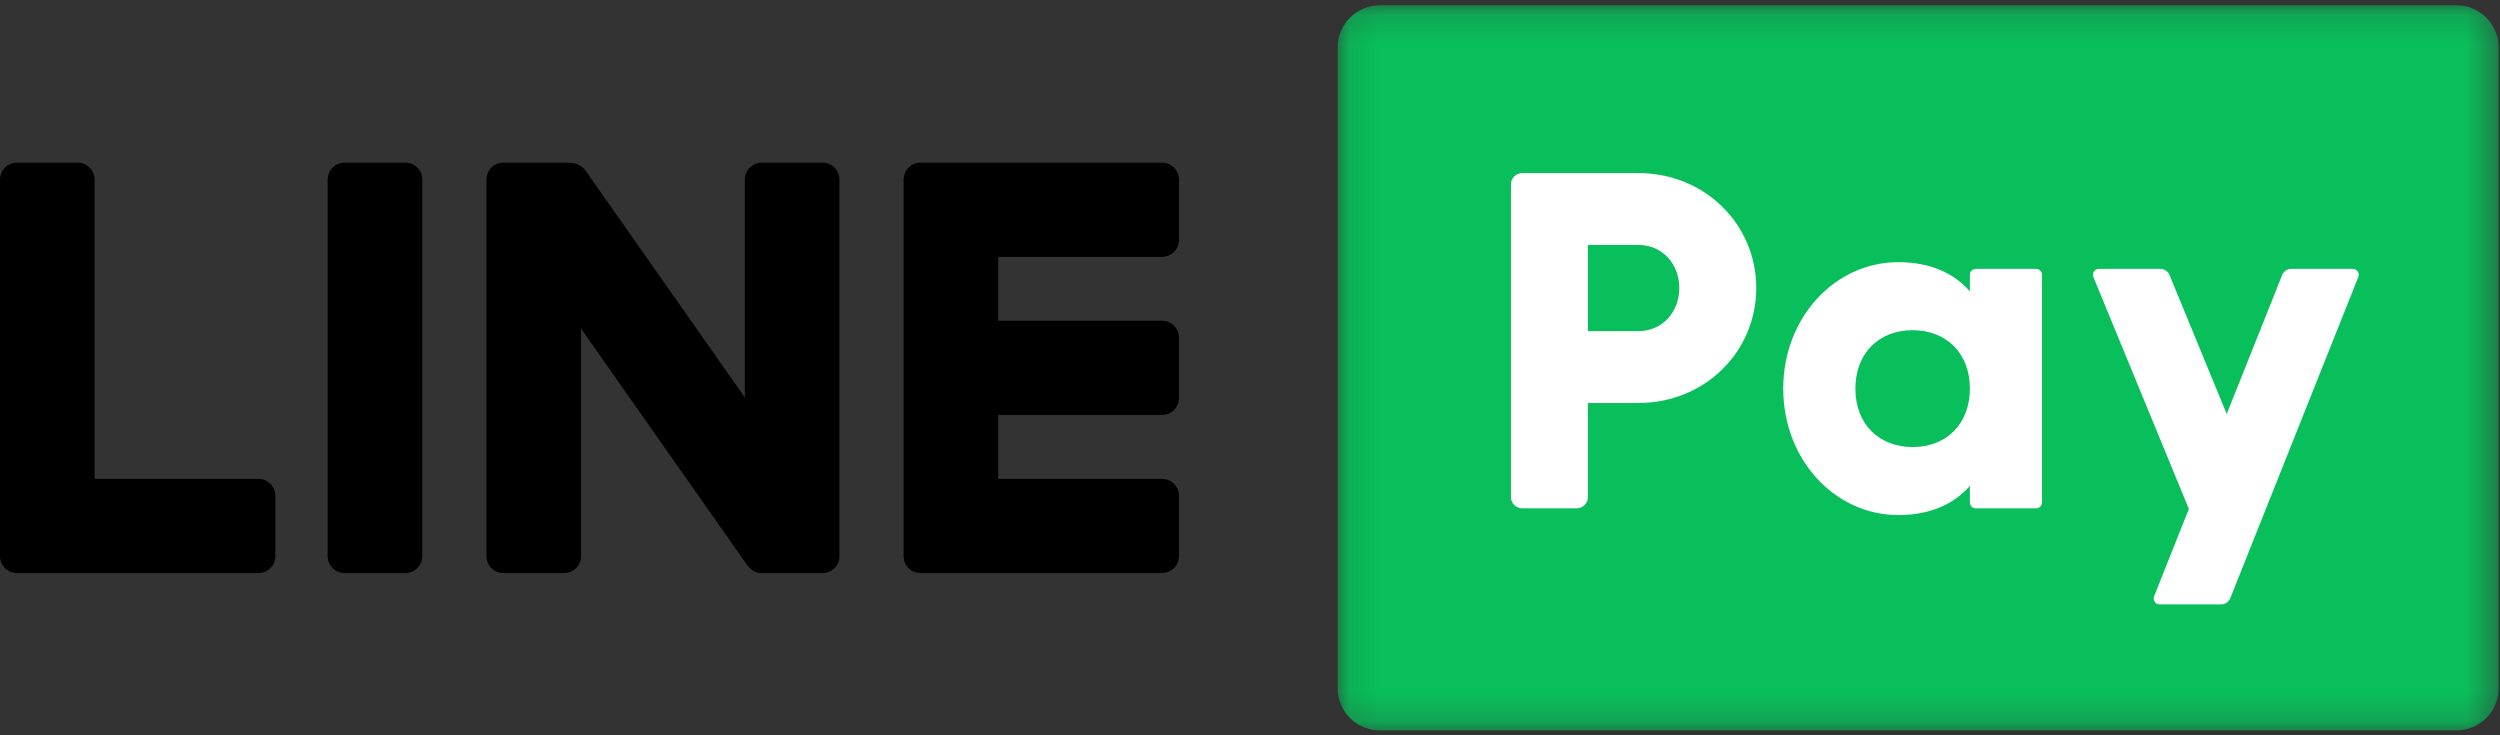 <?xml version="1.0" encoding="UTF-8"?>
<svg width="85px" height="25px" viewBox="0 0 85 25" version="1.1" xmlns="http://www.w3.org/2000/svg" xmlns:xlink="http://www.w3.org/1999/xlink">
    <rect x="0" y="0" width="85" height="25" fill="#333333" stroke="none"/>
    <!-- Generator: sketchtool 55.2 (78181) - https://sketchapp.com -->
    <title>8363BEEE-24F4-4171-B999-38D88BF0F841</title>
    <desc>Created with sketchtool.</desc>
    <defs>
        <polygon id="path-1" points="0.113 0.167 39.583 0.167 39.583 24.821 0.113 24.821"></polygon>
    </defs>
    <g id="GUIDE" stroke="none" stroke-width="1" fill="none" fill-rule="evenodd">
        <g id="03_COMPONENT" transform="translate(-73, -203)">
            <g id="Logo/Linepay" transform="translate(73, 202)">
                <g id="Group-18" transform="translate(0, 1)">
                    <path d="M13.782,5.531 L11.715,5.531 C11.398,5.531 11.141,5.787 11.141,6.103 L11.141,18.912 C11.141,19.228 11.398,19.484 11.715,19.484 L13.782,19.484 C14.1,19.484 14.357,19.228 14.357,18.912 L14.357,6.103 C14.357,5.787 14.1,5.531 13.782,5.531" id="Fill-1" fill="#000000"></path>
                    <path d="M8.786,16.281 L3.216,16.281 L3.216,6.103 C3.216,5.787 2.959,5.531 2.642,5.531 L0.574,5.531 C0.257,5.531 0,5.787 0,6.103 L0,18.912 C0,19.228 0.257,19.484 0.574,19.484 L8.786,19.484 C9.103,19.484 9.361,19.228 9.361,18.912 L9.361,16.853 C9.361,16.538 9.103,16.281 8.786,16.281" id="Fill-3" fill="#000000"></path>
                    <path d="M39.51,8.733 C39.827,8.733 40.084,8.477 40.084,8.161 L40.084,6.103 C40.084,5.787 39.827,5.531 39.51,5.531 L31.298,5.531 C30.98,5.531 30.723,5.787 30.723,6.103 L30.723,18.912 C30.723,19.228 30.98,19.484 31.298,19.484 L39.51,19.484 C39.827,19.484 40.084,19.228 40.084,18.912 L40.084,16.853 C40.084,16.538 39.827,16.281 39.51,16.281 L33.939,16.281 L33.939,14.108 L39.51,14.108 C39.827,14.108 40.084,13.852 40.084,13.537 L40.084,11.478 C40.084,11.162 39.827,10.906 39.51,10.906 L33.939,10.906 L33.939,8.733 L39.51,8.733 Z" id="Fill-5" fill="#000000"></path>
                    <path d="M27.967,5.531 L25.899,5.531 C25.582,5.531 25.325,5.787 25.325,6.103 L25.325,13.514 L19.915,5.811 C19.761,5.593 19.533,5.531 19.279,5.531 C19.247,5.525 19.214,5.531 19.18,5.531 L17.113,5.531 C16.796,5.531 16.539,5.787 16.539,6.103 L16.539,18.912 C16.539,19.228 16.796,19.484 17.113,19.484 L19.18,19.484 C19.498,19.484 19.755,19.228 19.755,18.912 L19.755,11.171 L25.396,19.202 C25.416,19.231 25.438,19.257 25.462,19.282 C25.559,19.396 25.7,19.473 25.859,19.484 L25.963,19.484 L27.967,19.484 C28.284,19.484 28.541,19.228 28.541,18.912 L28.541,6.103 C28.541,5.787 28.284,5.531 27.967,5.531" id="Fill-7" fill="#000000"></path>
                    <g id="Group-11" transform="translate(45.369, 0.012)">
                        <mask id="mask-2" fill="white">
                            <use xlink:href="#path-1"></use>
                        </mask>
                        <g id="Clip-10"></g>
                        <path d="M38.148,24.821 L1.548,24.821 C0.756,24.821 0.113,24.182 0.113,23.392 L0.113,1.596 C0.113,0.807 0.756,0.167 1.548,0.167 L38.148,0.167 C38.941,0.167 39.583,0.807 39.583,1.596 L39.583,23.392 C39.583,24.182 38.941,24.821 38.148,24.821" id="Fill-9" fill="#08BF5B" mask="url(#mask-2)"></path>
                    </g>
                    <path d="M57.096,9.793 C57.096,8.963 56.507,8.327 55.706,8.327 L53.989,8.327 L53.989,11.259 L55.706,11.259 C56.507,11.259 57.096,10.624 57.096,9.793 M59.713,9.793 C59.713,11.959 57.963,13.701 55.706,13.701 L53.989,13.701 L53.989,16.901 C53.989,17.112 53.817,17.284 53.604,17.284 L51.758,17.284 C51.545,17.284 51.373,17.112 51.373,16.901 L51.373,6.268 C51.373,6.056 51.545,5.885 51.758,5.885 L55.706,5.885 C57.963,5.885 59.713,7.627 59.713,9.793" id="Fill-12" fill="#FFFFFF"></path>
                    <path d="M66.976,13.213 C66.976,11.992 66.158,11.226 65.029,11.226 C63.901,11.226 63.083,11.992 63.083,13.213 C63.083,14.434 63.901,15.2 65.029,15.2 C66.158,15.2 66.976,14.434 66.976,13.213 M69.429,9.344 L69.429,17.082 C69.429,17.194 69.338,17.284 69.226,17.284 L67.178,17.284 C67.066,17.284 66.976,17.194 66.976,17.082 L66.976,16.519 C66.436,17.137 65.635,17.512 64.539,17.512 C62.397,17.512 60.63,15.639 60.63,13.213 C60.63,10.786 62.397,8.914 64.539,8.914 C65.635,8.914 66.436,9.288 66.976,9.907 L66.976,9.344 C66.976,9.232 67.066,9.142 67.178,9.142 L69.226,9.142 C69.338,9.142 69.429,9.232 69.429,9.344" id="Fill-14" fill="#FFFFFF"></path>
                    <path d="M77.592,9.354 L75.709,14.076 L73.763,9.35 C73.711,9.224 73.587,9.142 73.45,9.142 L71.362,9.142 C71.218,9.142 71.12,9.287 71.175,9.42 L74.422,17.304 L73.239,20.273 C73.186,20.406 73.284,20.55 73.427,20.55 L75.516,20.55 C75.654,20.55 75.779,20.466 75.83,20.337 L80.183,9.418 C80.236,9.286 80.138,9.142 79.994,9.142 L77.906,9.142 C77.767,9.142 77.643,9.226 77.592,9.354" id="Fill-16" fill="#FFFFFF"></path>
                </g>
            </g>
        </g>
    </g>
</svg>